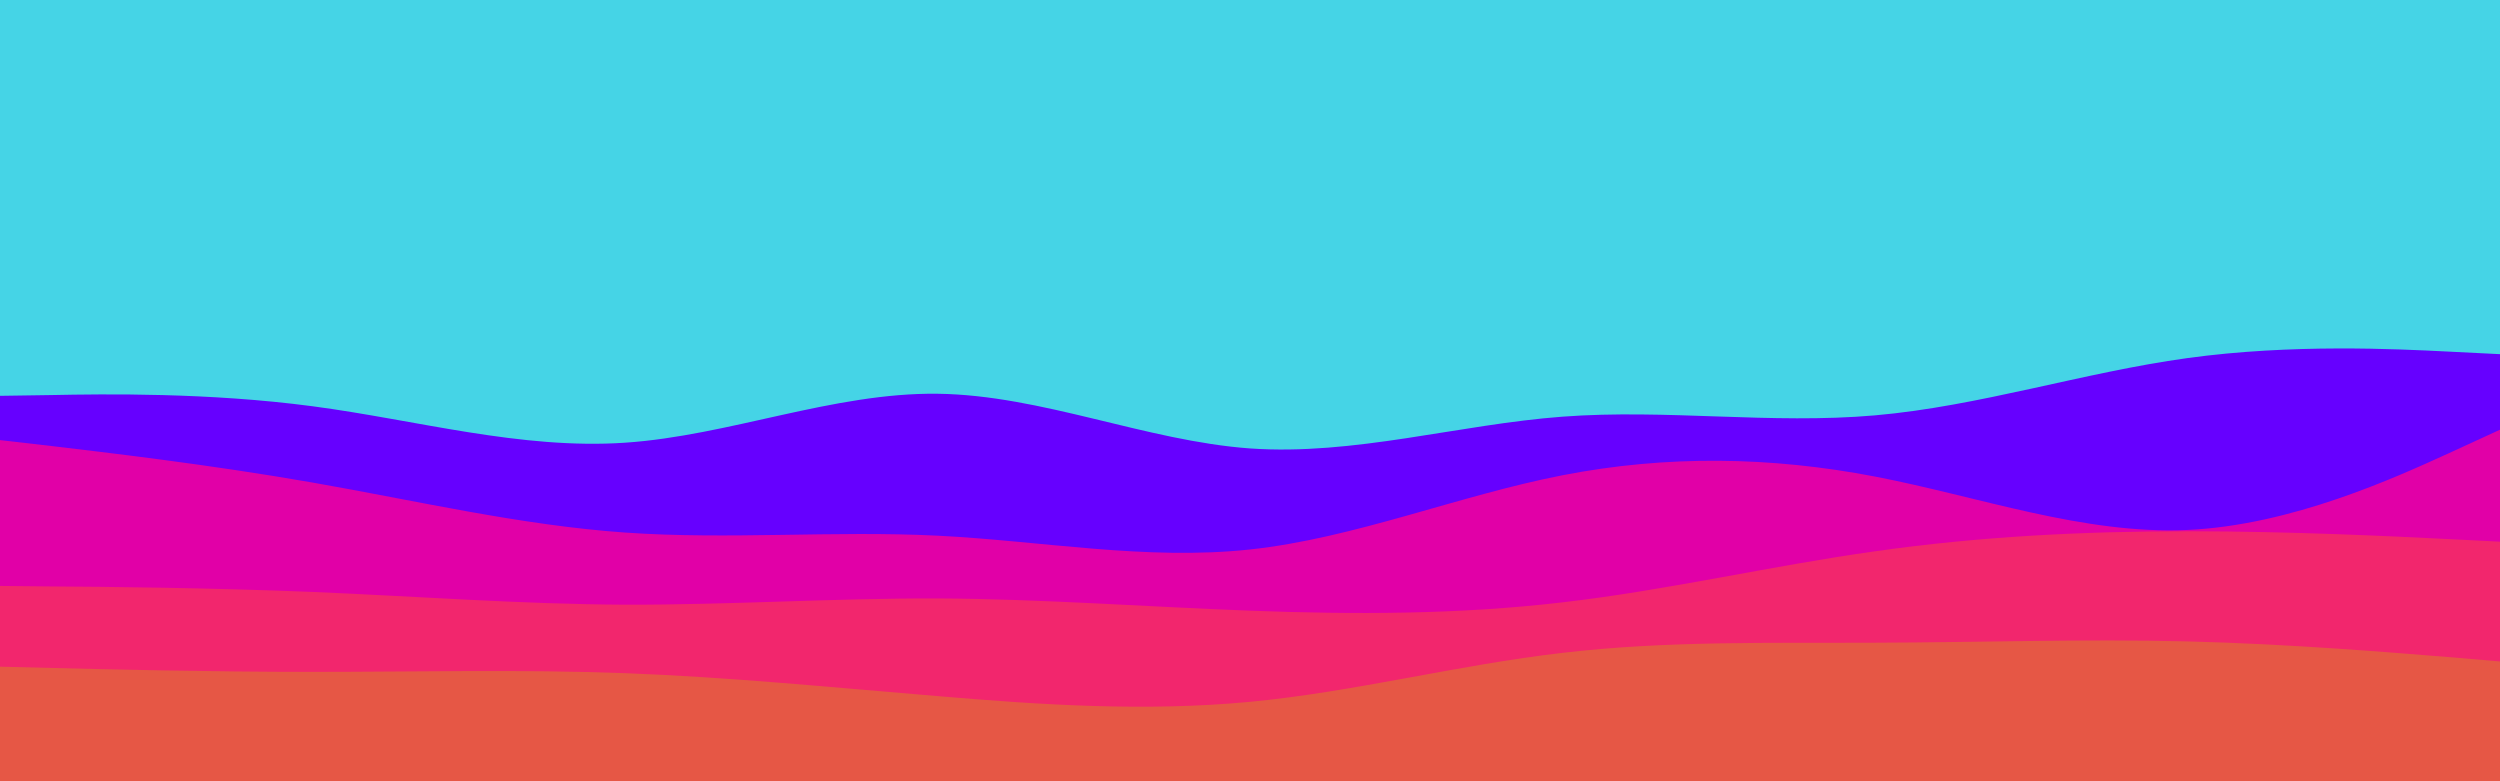 <svg id="visual" viewBox="0 0 960 300" width="960" height="300" xmlns="http://www.w3.org/2000/svg" xmlns:xlink="http://www.w3.org/1999/xlink" version="1.1"><rect x="0" y="0" width="960" height="300" fill="#45d4e6"></rect><path d="M0 152L20 151.7C40 151.3 80 150.7 120 156C160 161.3 200 172.7 240 170C280 167.3 320 150.7 360 151.2C400 151.7 440 169.3 480 172.2C520 175 560 163 600 160C640 157 680 163 720 159.5C760 156 800 143 840 137.5C880 132 920 134 940 135L960 136L960 301L940 301C920 301 880 301 840 301C800 301 760 301 720 301C680 301 640 301 600 301C560 301 520 301 480 301C440 301 400 301 360 301C320 301 280 301 240 301C200 301 160 301 120 301C80 301 40 301 20 301L0 301Z" fill="#6600ff"></path><path d="M0 169L20 171.3C40 173.7 80 178.3 120 185.3C160 192.3 200 201.7 240 204.5C280 207.3 320 203.7 360 205.7C400 207.7 440 215.3 480 211C520 206.7 560 190.3 600 182.5C640 174.7 680 175.3 720 183C760 190.7 800 205.3 840 203.5C880 201.7 920 183.3 940 174.2L960 165L960 301L940 301C920 301 880 301 840 301C800 301 760 301 720 301C680 301 640 301 600 301C560 301 520 301 480 301C440 301 400 301 360 301C320 301 280 301 240 301C200 301 160 301 120 301C80 301 40 301 20 301L0 301Z" fill="#e100a7"></path><path d="M0 225L20 225.2C40 225.3 80 225.7 120 227.3C160 229 200 232 240 232.2C280 232.3 320 229.7 360 229.8C400 230 440 233 480 234.5C520 236 560 236 600 231.3C640 226.7 680 217.3 720 211.7C760 206 800 204 840 204C880 204 920 206 940 207L960 208L960 301L940 301C920 301 880 301 840 301C800 301 760 301 720 301C680 301 640 301 600 301C560 301 520 301 480 301C440 301 400 301 360 301C320 301 280 301 240 301C200 301 160 301 120 301C80 301 40 301 20 301L0 301Z" fill="#f2266d"></path><path d="M0 256L20 256.5C40 257 80 258 120 258C160 258 200 257 240 258.5C280 260 320 264 360 267.3C400 270.7 440 273.3 480 269.5C520 265.7 560 255.3 600 250.7C640 246 680 247 720 246.8C760 246.7 800 245.3 840 246.3C880 247.3 920 250.7 940 252.3L960 254L960 301L940 301C920 301 880 301 840 301C800 301 760 301 720 301C680 301 640 301 600 301C560 301 520 301 480 301C440 301 400 301 360 301C320 301 280 301 240 301C200 301 160 301 120 301C80 301 40 301 20 301L0 301Z" fill="#e65745"></path></svg>
